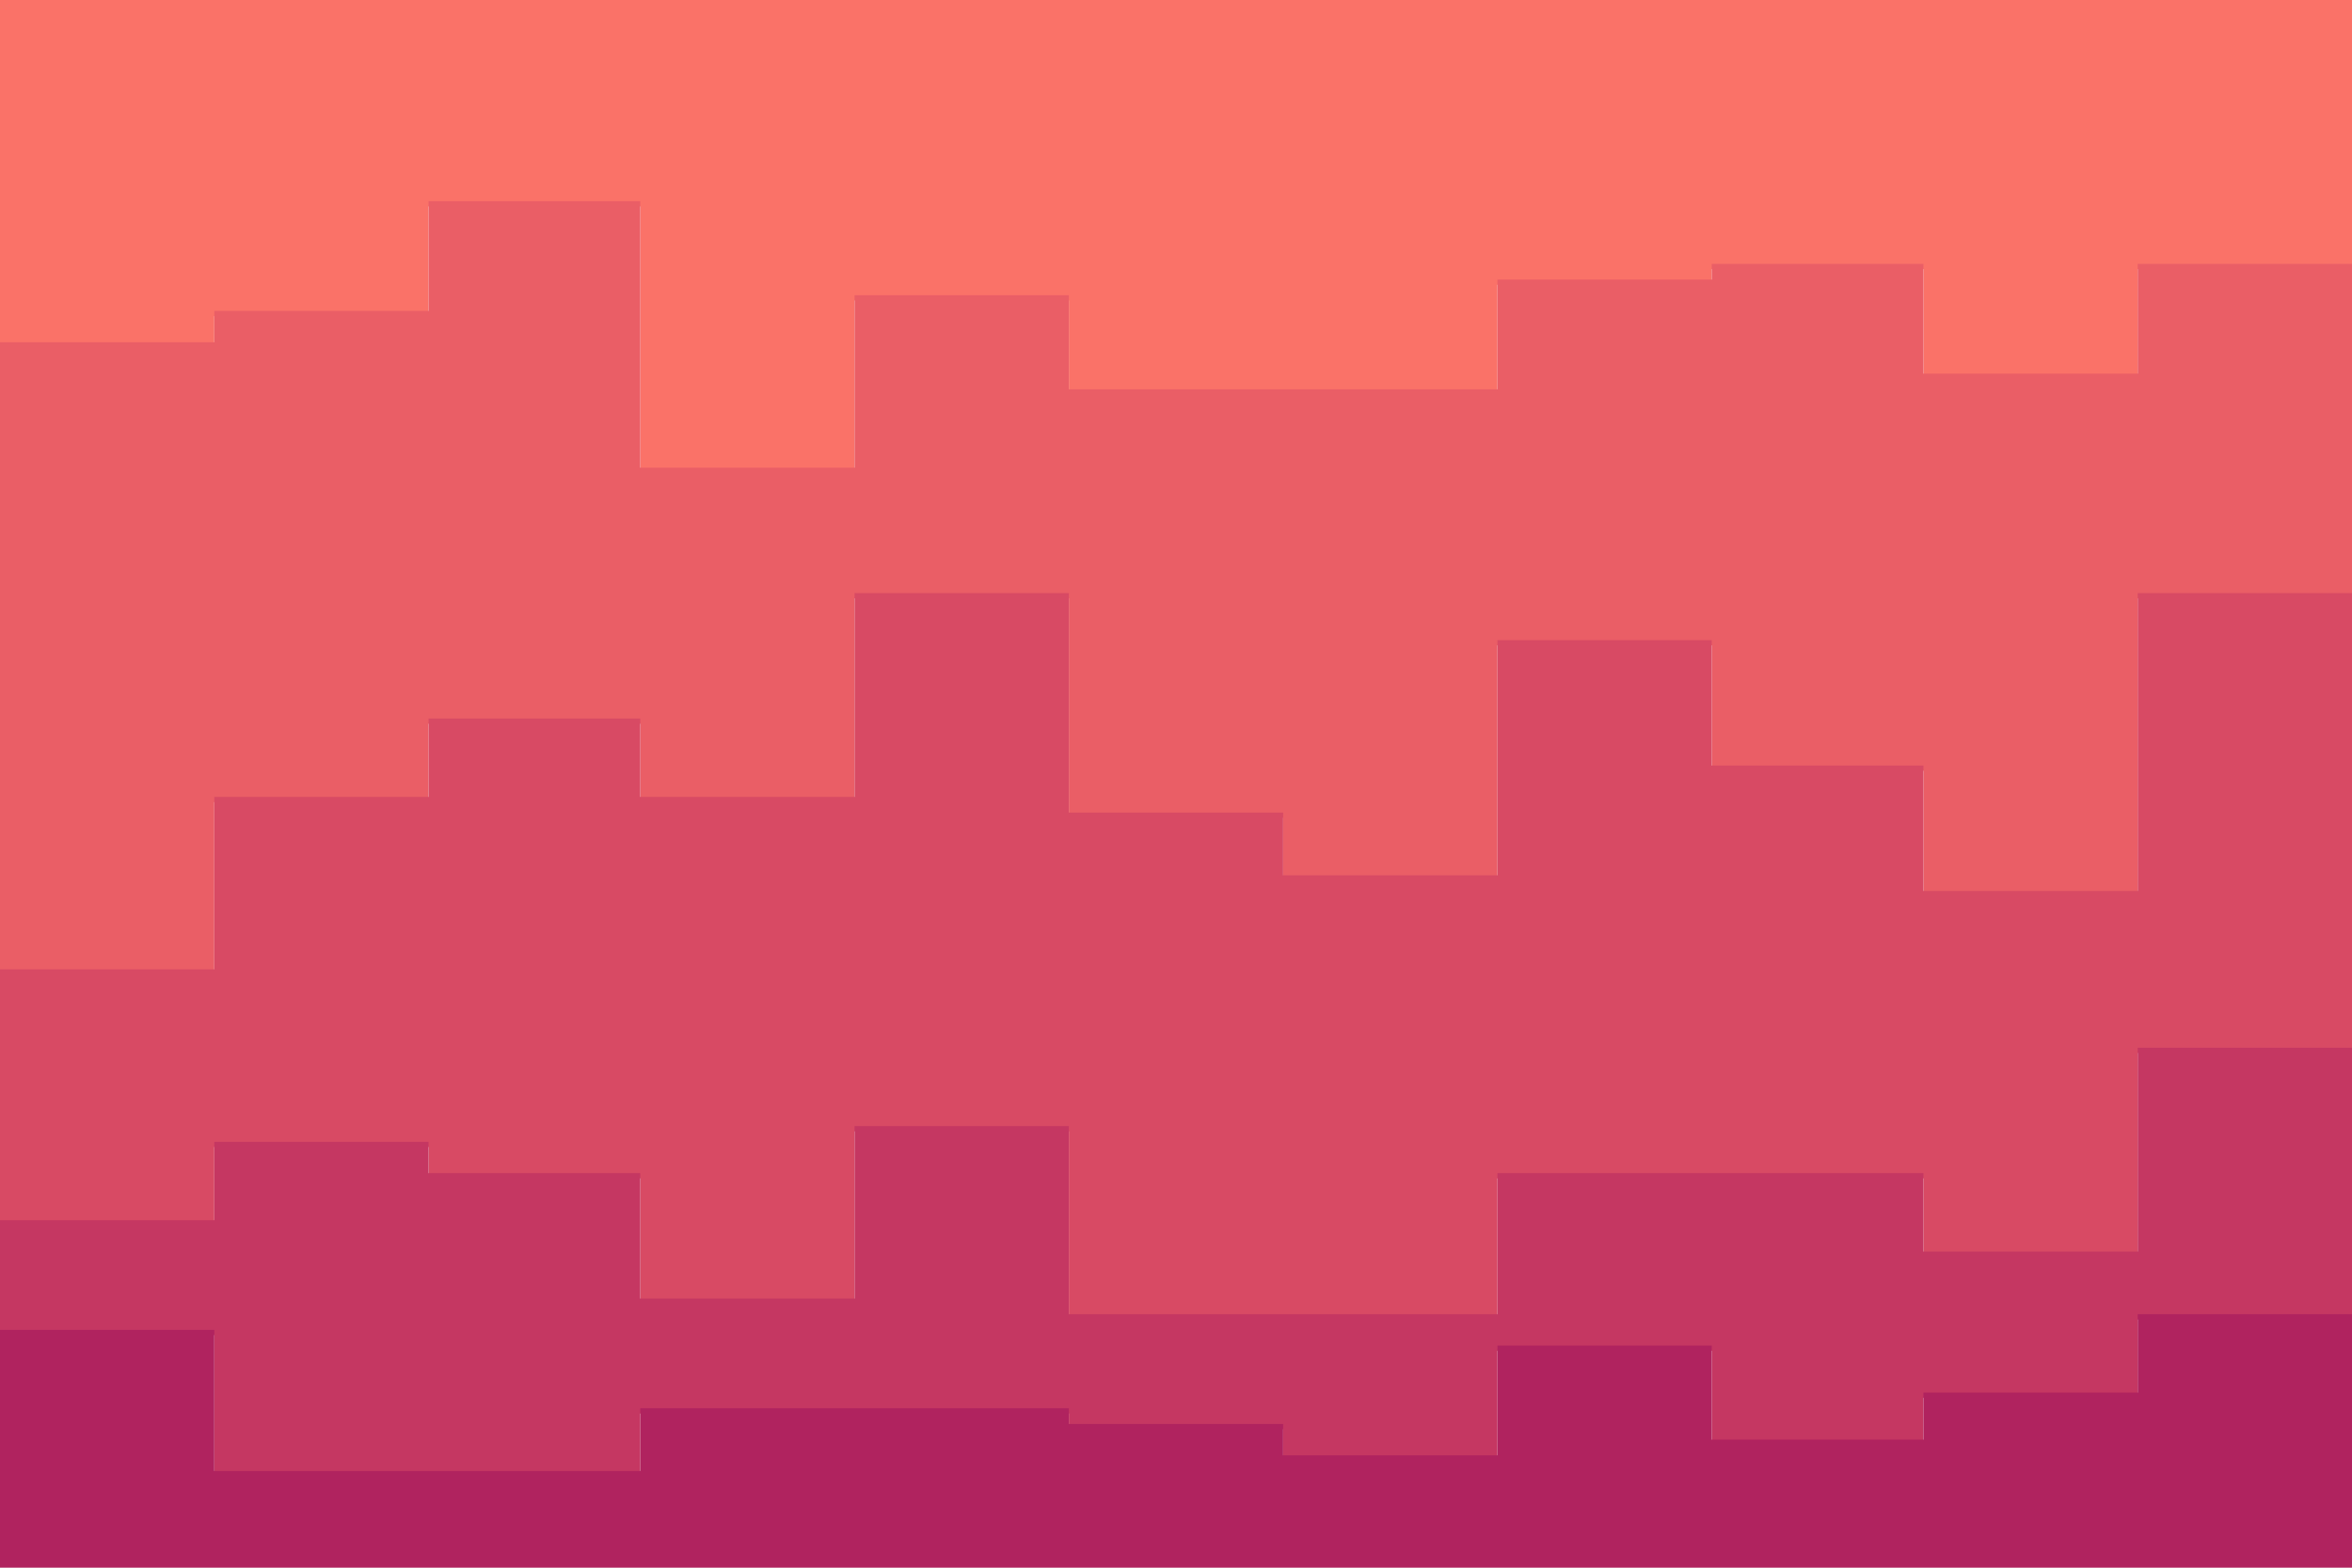 <svg id="visual" viewBox="0 0 900 600" width="900" height="600" xmlns="http://www.w3.org/2000/svg" xmlns:xlink="http://www.w3.org/1999/xlink" version="1.1"><path d="M0 133L82 133L82 121L164 121L164 79L245 79L245 181L327 181L327 115L409 115L409 151L491 151L491 151L573 151L573 109L655 109L655 103L736 103L736 145L818 145L818 103L900 103L900 97L900 0L900 0L818 0L818 0L736 0L736 0L655 0L655 0L573 0L573 0L491 0L491 0L409 0L409 0L327 0L327 0L245 0L245 0L164 0L164 0L82 0L82 0L0 0Z" fill="#fa7268"></path><path d="M0 373L82 373L82 307L164 307L164 277L245 277L245 307L327 307L327 229L409 229L409 313L491 313L491 337L573 337L573 247L655 247L655 295L736 295L736 343L818 343L818 229L900 229L900 343L900 95L900 101L818 101L818 143L736 143L736 101L655 101L655 107L573 107L573 149L491 149L491 149L409 149L409 113L327 113L327 179L245 179L245 77L164 77L164 119L82 119L82 131L0 131Z" fill="#ea5e66"></path><path d="M0 469L82 469L82 439L164 439L164 451L245 451L245 499L327 499L327 433L409 433L409 505L491 505L491 505L573 505L573 451L655 451L655 451L736 451L736 481L818 481L818 403L900 403L900 439L900 341L900 227L818 227L818 341L736 341L736 293L655 293L655 245L573 245L573 335L491 335L491 311L409 311L409 227L327 227L327 305L245 305L245 275L164 275L164 305L82 305L82 371L0 371Z" fill="#d84a64"></path><path d="M0 511L82 511L82 565L164 565L164 565L245 565L245 541L327 541L327 541L409 541L409 547L491 547L491 559L573 559L573 517L655 517L655 553L736 553L736 535L818 535L818 505L900 505L900 529L900 437L900 401L818 401L818 479L736 479L736 449L655 449L655 449L573 449L573 503L491 503L491 503L409 503L409 431L327 431L327 497L245 497L245 449L164 449L164 437L82 437L82 467L0 467Z" fill="#c53762"></path><path d="M0 601L82 601L82 601L164 601L164 601L245 601L245 601L327 601L327 601L409 601L409 601L491 601L491 601L573 601L573 601L655 601L655 601L736 601L736 601L818 601L818 601L900 601L900 601L900 527L900 503L818 503L818 533L736 533L736 551L655 551L655 515L573 515L573 557L491 557L491 545L409 545L409 539L327 539L327 539L245 539L245 563L164 563L164 563L82 563L82 509L0 509Z" fill="#b0235f"></path></svg>